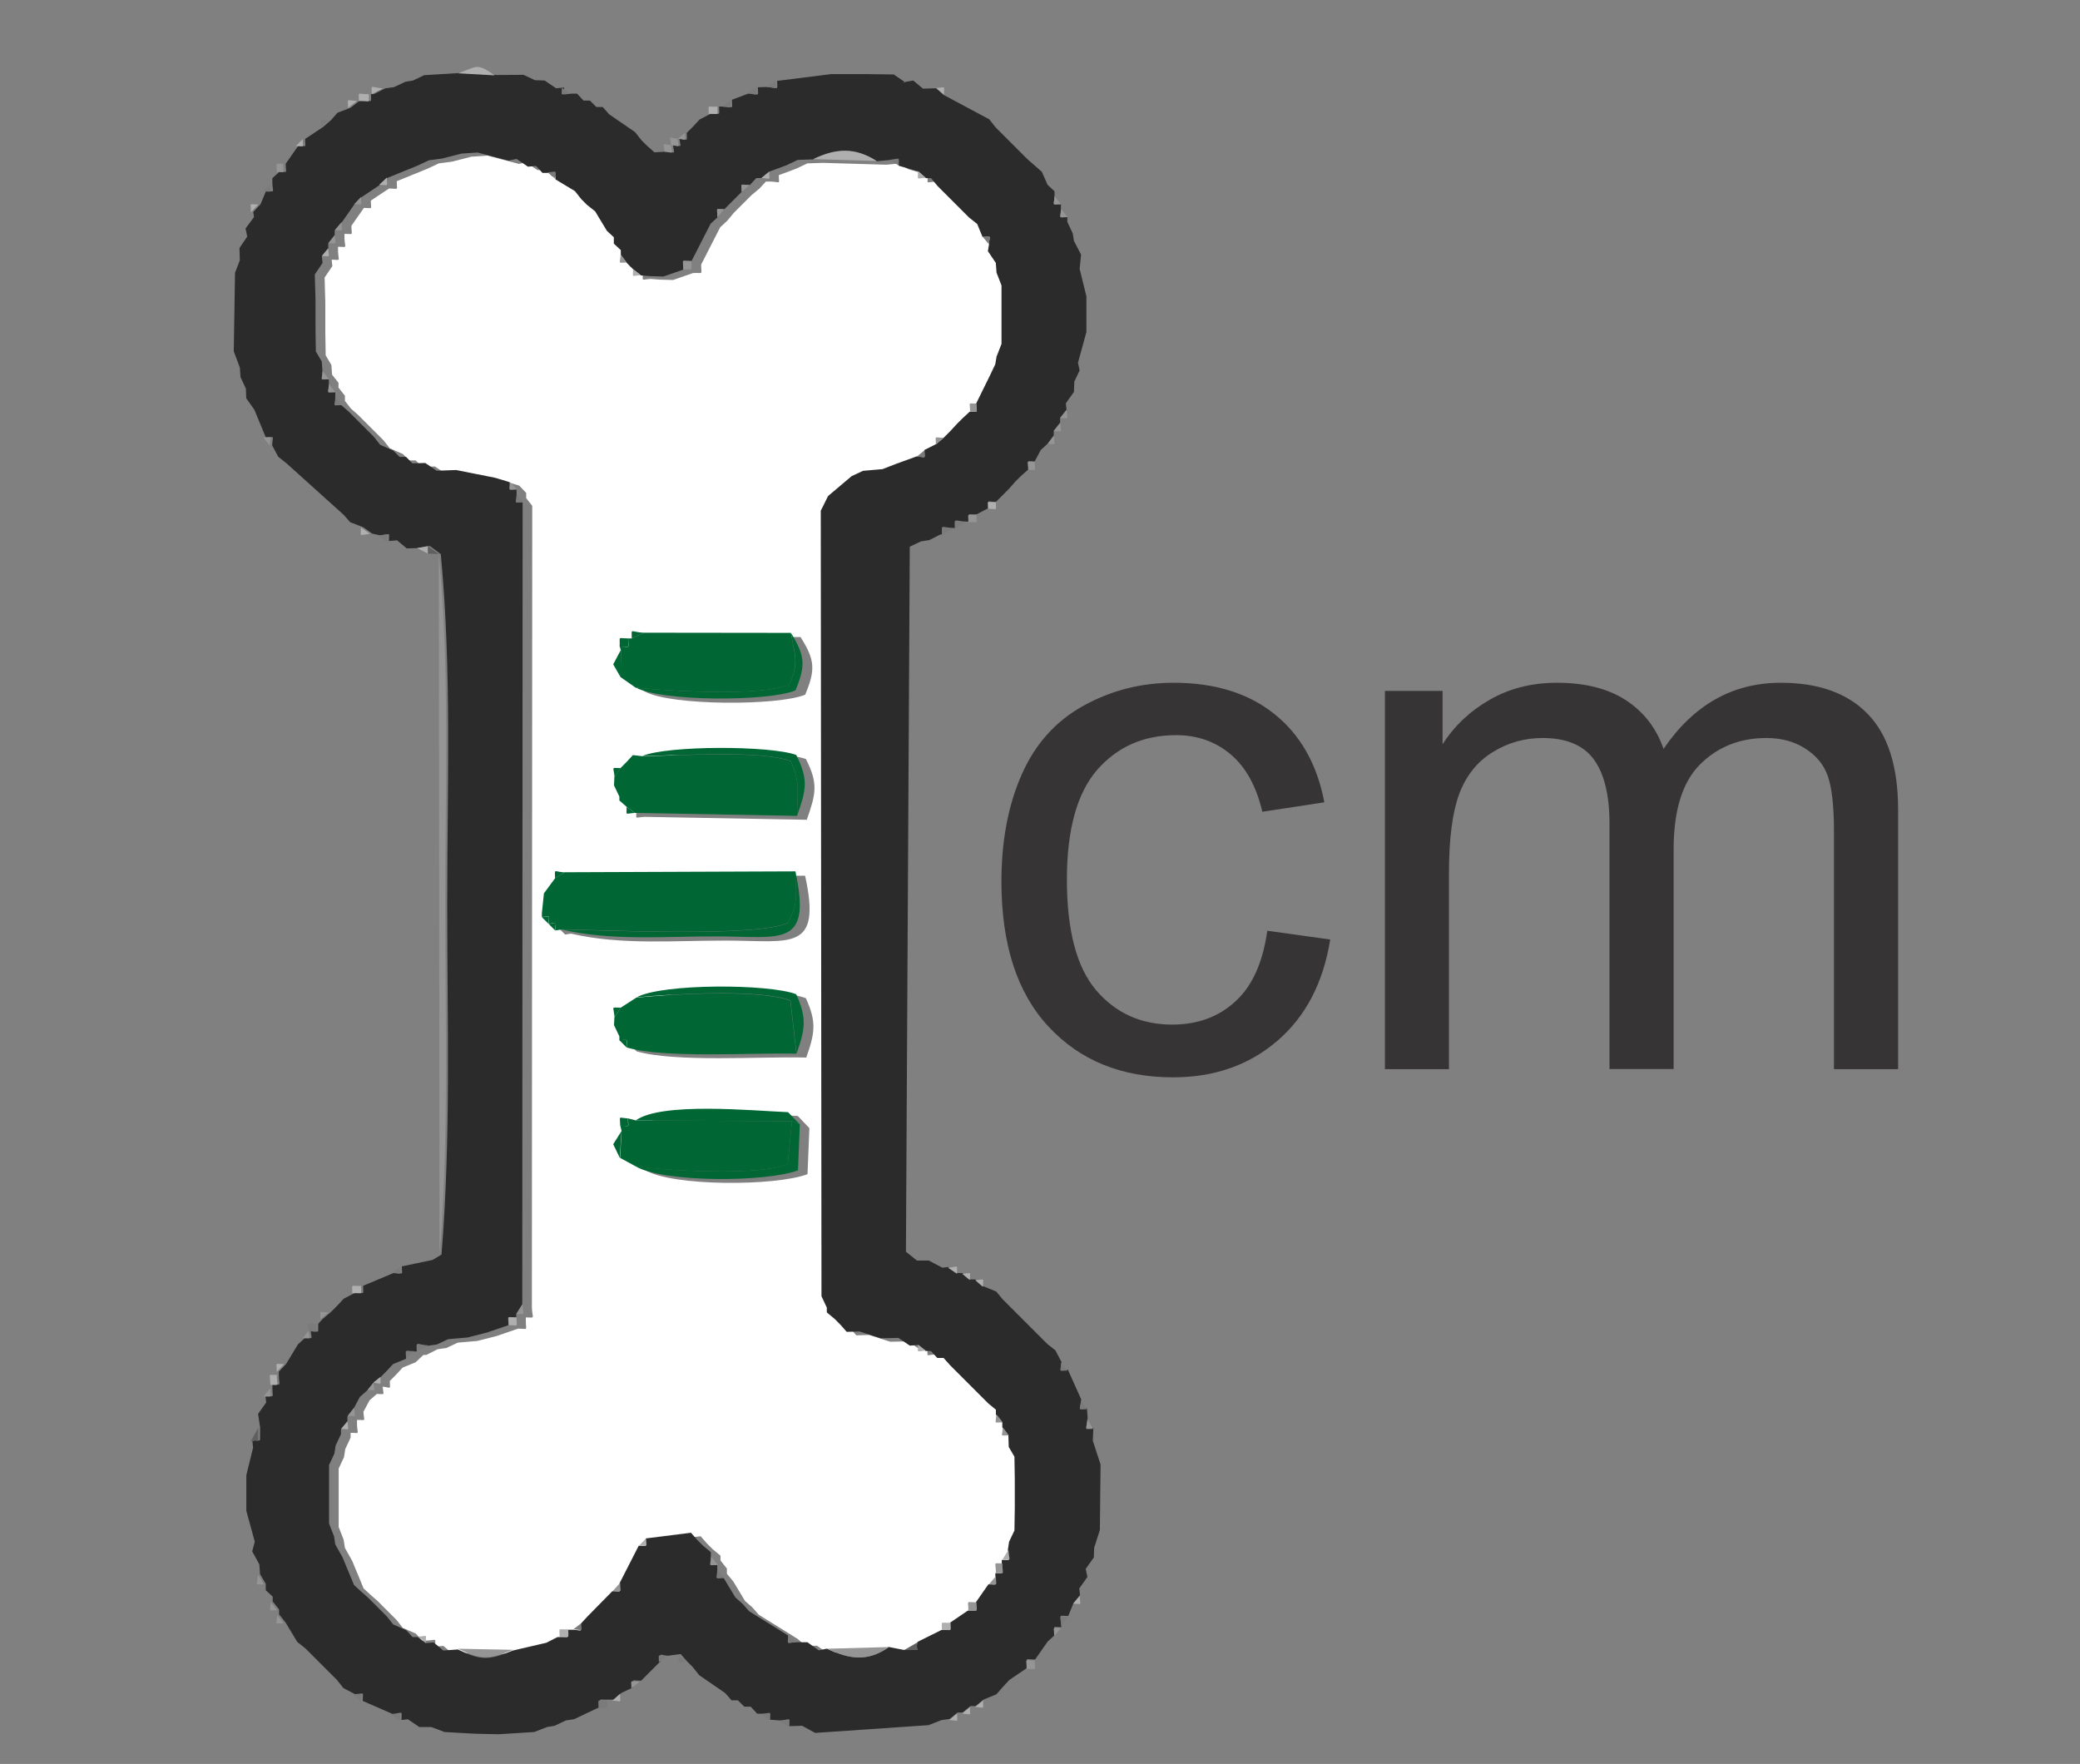 <?xml version="1.0" encoding="UTF-8"?>
<!DOCTYPE svg PUBLIC "-//W3C//DTD SVG 1.1//EN" "http://www.w3.org/Graphics/SVG/1.1/DTD/svg11.dtd">
<!-- Creator: CorelDRAW 2017 -->
<svg xmlns="http://www.w3.org/2000/svg" xml:space="preserve" width="23.35cm" height="19.8cm" version="1.1" style="shape-rendering:geometricPrecision; text-rendering:geometricPrecision; image-rendering:optimizeQuality; fill-rule:evenodd; clip-rule:evenodd"
viewBox="0 0 23350 19800"
 xmlns:xlink="http://www.w3.org/1999/xlink">
 <rect x="0" y="0" width="23350" height="19800" fill="#808080" stroke="none"/>
 <defs>
  <style type="text/css">
   <![CDATA[
    .fil2 {fill:#006633}
    .fil1 {fill:#2B2B2B}
    .fil6 {fill:#606060}
    .fil5 {fill:#7B7B7B}
    .fil3 {fill:#959595}
    .fil4 {fill:#AFAFAF}
    .fil0 {fill:white}
    .fil7 {fill:#373435;fill-rule:nonzero}
   ]]>
  </style>
 </defs>
 <g id="Layer_x0020_1">
  <path class="fil0" d="M7241 13133c301,186 1466,183 1824,47l21 -517 -130 -136c-396,-19 -1420,-118 -1711,93l-87 -23c-118,-6 -87,-33 -87,82l14 60 -93 148 76 153 171 93zm-97 -1332c437,126 1398,56 1907,70 97,-274 118,-398 -4,-666 -305,-120 -1505,-122 -1792,35l-179 115c-118,0 -78,-25 -68,109l-4 85 60 126 0 43 82 82 -2 0zm-876 -1387l76 76 66 -10c569,132 1169,76 1752,78 717,2 1064,128 876,-728l-2591 10c-130,-10 -107,-47 -107,66l-126 171 -23 221 0 43 76 76 0 -4zm876 -1313c0,105 -23,74 91,68l1822 33c101,-289 132,-404 -10,-682 -293,-105 -1439,-109 -1728,12l-105 -12 -72 78 -68 68c-113,0 -80,-25 -68,101l-4 93 60 126 0 43 82 72zm101 -1336c291,157 1488,159 1794,33 118,-282 109,-392 -52,-647l-1651 -2c-157,-10 -136,-58 -136,64l-39 0c-122,0 -89,-31 -95,91l12 39 -85 161 82 144 169 118zm-1429 -5923l91 -19 128 87 91 -8 72 78 58 0 87 72 219 132 72 91 64 64 91 72 132 219 78 72 0 72 78 72 0 54c-6,113 -37,91 68,91l72 72c0,103 -23,74 87,68l107 8 144 4 225 -78c122,-6 91,27 91,-95l214 -419 78 -72 76 -91 196 -196 91 -76 72 -78 58 0c113,6 87,35 87,-72l194 -72 126 -60 175 -6 713 21 144 -14 101 64 219 64c0,111 -27,82 87,76l58 0 72 87 355 355 91 72 60 146 72 87 -12 72 89 132 8 109 56 144 0 656 -56 144 -14 85 -60 126 -155 315c-105,0 -72,-23 -72,91l-78 72 -68 68 -72 78 -72 72c-115,0 -91,-31 -91,76l-128 64 -87 72 -239 87 -144 56 -219 19 -128 60 -264 223 -82 165 8 8817 60 128 0 54 87 72 64 64 72 82 144 -4 237 76 200 -4 128 87 91 -8c0,103 -23,74 87,68l58 0 72 78 72 0 72 82 427 427 87 72 0 54c-6,115 -37,91 72,91l0 54c-6,113 -37,91 68,91l4 128 64 109 4 254 0 328 -4 247 -60 126 -14 93 -68 111 0 39c-111,0 -72,-23 -72,109l0 35 -78 91 -140 200c-124,0 -91,-31 -91,95l-200 136c-122,6 -97,-29 -97,82l-266 132 -157 91 -169 -33 -693 19 -91 19 -128 -91 -130 0 -87 -76 -437 -272 -72 -82 -82 -72 -132 -219 -72 -87 0 -58 -72 -91 0 -54 -87 -72 -64 -64 -72 -82 -509 64 -78 82 -214 419 -82 91 -282 287 -72 78 -87 68 -58 0c-122,6 -97,-29 -97,82l-19 0 -126 64 -375 87 -618 -12 -163 12 -109 -91 -91 8c0,-103 23,-74 -87,-68l-58 0 -72 -78 -146 -64 -72 -91 -208 -208 -82 -72 -78 -72 -128 -309 -82 -146 -14 -91 -56 -144 0 -656 60 -128 14 -91 60 -128 0 -54c107,0 78,25 72,-87l0 -58c109,0 78,25 72,-91l68 -128 82 -72c101,0 74,23 66,-82 103,12 80,37 80,-64l72 -72 72 -78 146 -60 87 -82 33 0 126 -64 99 -14 128 -60 219 -19 219 -56 239 -82c118,0 87,29 87,-87l0 -39c111,0 74,23 68,-109l4 -9001 -68 -87 0 -58 -78 -82 -163 -49 -437 -87 -219 8 -128 -87 -144 4 -72 -72 -72 0 -72 -72 -146 -64 -72 -91 -282 -282 -82 -72 -68 -87 0 -58 -72 -91 0 -54 -72 -91 -8 -109 -64 -109 -4 -254 0 -328 -8 -291 87 -128 -8 -72c107,0 78,25 72,-87l0 -58c109,0 78,25 72,-91l0 -54c109,0 78,25 78,-91l140 -200c105,0 78,25 78,-82l204 -136c115,0 87,29 87,-82l344 -140 128 -60 146 -19 219 -56 181 -12 346 91 6 4z"/>
  <path class="fil1" d="M3548 3949l64 109 8 109c-6,115 -37,91 72,91l0 54c-6,115 -37,91 72,91l0 58c-6,111 -35,87 68,87l82 72 282 282 72 91 146 64 72 72 72 0 72 72 144 -4 128 87 219 -8 437 87 163 49c0,107 -27,82 78,82l0 58c-6,111 -35,87 68,87l-4 9001 -68 109 0 39c-118,0 -87,-29 -87,87l-239 82 -219 56 -219 19 -128 60 -99 14c-148,-10 -126,-56 -126,64l-33 0c-115,0 -87,-29 -87,82l-146 60 -72 78 -72 72 -80 64 -66 82 -82 72 -68 128 -72 91 0 58 -72 87 0 54 -60 128 -14 91 -60 128 0 656 56 144 14 91 82 146 128 309 78 72 82 72 208 208 72 91 146 64 72 78 58 0 87 68 91 -8 109 91 163 -12c268,128 346,120 618,12l375 -87 126 -64 19 0c122,-6 97,29 97,-82l58 0c111,6 87,35 87,-68l72 -78 282 -287c113,0 82,27 82,-91l214 -419c105,0 78,25 78,-82l509 -64 72 82 64 64 87 72 0 54c-6,115 -37,91 72,91l0 58c-6,113 -35,87 72,87l132 219 82 72 72 82 437 272c0,111 -27,82 87,76l130 0 128 91 91 -19c256,122 454,148 693,-19l169 33c245,-4 105,19 157,-91l266 -132c122,-6 97,29 97,-82l200 -136c122,-6 91,27 91,-95l140 -200c109,0 78,25 78,-91l0 -35c111,0 72,23 72,-109l0 -39c113,0 74,23 68,-111l14 -93 60 -126 4 -247 0 -328 -4 -254 -64 -109 -4 -128 -68 -91 0 -54 -72 -91 0 -54 -87 -72 -427 -427 -72 -82 -72 0 -72 -78 -58 0 -87 -68 -91 8 -128 -87 -200 4 -237 -76 -144 4 -72 -82 -64 -64 -87 -72 0 -54 -60 -128 -8 -8817 82 -165 264 -223 128 -60 219 -19 144 -56 239 -87c113,6 87,35 87,-72l128 -64 91 -76 72 -72 72 -78 68 -68 78 -72c105,0 72,23 72,-91l155 -315 60 -126 14 -85 56 -144 0 -656 -56 -144 -8 -109 -89 -132 12 -72c6,-113 35,-87 -72,-87l-60 -146 -91 -72 -355 -355 -72 -87 -58 0 -87 -76 -219 -64c0,-109 23,-74 -101,-64l-144 14c-245,-155 -458,-144 -713,-21l-175 6 -126 60 -194 72 -87 72 -58 0 -72 78c-115,0 -91,-31 -91,76l-196 196c-109,0 -76,-25 -76,91l-78 72 -214 419c-124,0 -91,-31 -91,95l-225 78 -144 -4 -107 -8 -87 -68 -72 -72 -68 -91 0 -54 -78 -72 0 -72 -78 -72 -132 -219 -91 -72 -64 -64 -72 -91 -219 -132c0,-107 25,-78 -87,-72l-58 0 -72 -78 -91 8 -128 -87 -91 19 -346 -91 -181 12 -219 56 -146 19 -128 60 -344 140 -87 82 -204 136 -78 82 -140 200 -78 91 0 54 -72 91 0 58 -72 87 8 72 -87 128 8 291 0 328 4 254 -6 -4zm6595 -3026l109 -19 109 91 148 -4 87 76 509 272 72 91 355 355 82 72 82 72 64 146 78 72 0 54c-6,115 -37,91 72,91l0 54c-6,115 -37,91 72,91l0 54 60 128 14 85 80 155 -16 159 76 309 0 400 -95 346 19 85 -60 126 -4 115 -91 128 8 72 -72 91 0 54 -72 91 0 54 -68 91 -78 72 -68 128c-105,0 -72,-23 -72,91l-82 72 -64 64 -72 82 -72 72 -72 72c-111,0 -87,-31 -87,72l-130 68c-115,6 -91,-27 -91,82l-25 0c-150,-6 -126,-49 -126,72l-19 0c-150,-6 -126,-49 -126,72l-19 0 -126 64 -93 14 -126 60 -43 7914 124 99 134 0 151 80 68 -8 101 68 58 0 87 72 58 0 87 76 146 60 72 87 501 501 91 72 68 130c-6,113 -35,87 72,87l150 334c-10,124 -45,101 64,101l8 109c-10,132 -49,109 64,109l-6 144 87 268 -8 734 -64 200 -4 109 -91 128 19 91 -91 128 8 76 -72 87 -60 146c-118,0 -82,-27 -78,101l0 25c-109,0 -76,-25 -76,91l-78 72 -140 200c-124,0 -91,-31 -91,95l-200 136 -72 78 -72 82 -146 60 -87 72 -58 0 -87 72 -58 0 -87 72 -95 14 -144 56 -1272 87 -146 -80 -144 4c0,-109 23,-74 -101,-64l-115 -8c0,-103 23,-74 -87,-68l-58 0 -72 -78 -72 0 -72 -72 -72 0 -72 -82 -291 -200 -72 -91 -64 -64 -72 -82 -146 19c-105,-12 -82,-37 -82,64l-72 72 -72 72 -72 72c-115,0 -91,-31 -91,76l-128 60 -87 76 -58 0c-122,6 -97,-29 -97,82l-165 78 -126 60 -93 14 -126 60 -85 14 -144 56 -402 25 -264 -6 -340 -19 -150 -56 -134 0 -128 -87 -72 8c0,-113 25,-80 -101,-68l-334 -146c0,-111 27,-82 -87,-76l-130 -68 -72 -91 -355 -355 -91 -72 -132 -219 -72 -91 0 -54 -72 -91 0 -54 -78 -72 0 -72 -64 -109 -8 -109 -80 -146 29 -109 -95 -346 0 -400 76 -309 -8 -72c105,-52 82,85 87,-157l-23 -150 91 -128 -8 -72c109,0 78,25 78,-91l0 -39c113,0 72,23 72,-111l0 -33 82 -87 132 -219 78 -72c101,0 74,23 66,-82 109,12 78,35 85,-78l49 -54 91 -76 72 -72 72 -78 122 -64c122,-6 97,29 97,-82l348 -146c113,6 87,35 87,-72l344 -72 101 -60c107,-1307 64,-2624 64,-3936 0,-1309 52,-2624 -72,-3927l-122 -91 -122 23 -138 4 -109 -91 -91 8c0,-109 23,-74 -101,-64l-87 -19 -101 -72 -146 -56 -72 -82 -645 -581 -91 -72 -68 -128c6,-115 37,-91 -72,-91l-128 -309 -91 -128 -4 -109 -60 -128 -8 -109 -68 -181 14 -882 54 -140 -4 -138 87 -128 -19 -91 95 -128 -8 -58 82 -87 60 -146c107,0 78,25 72,-87l0 -58 78 -72c105,0 72,23 72,-91l140 -200c103,0 78,27 78,-78l204 -136 87 -76 72 -82 146 -56 101 -78 19 0c134,-6 111,35 111,-76l33 0 126 -64 99 -14 128 -60 85 -14 126 -60 408 -25 410 23 297 -2 128 60 109 4 128 87 91 -8c0,103 -23,74 87,68l58 0 72 78 72 0 72 72 72 0 72 82 291 200 72 91 64 64 82 72 136 -8c109,10 85,35 72,-74 109,12 85,37 72,-72 105,12 82,37 82,-64l72 -72 72 -78 122 -64c122,-6 97,29 97,-82l58 0c113,6 87,35 87,-76l190 -72c126,10 101,45 101,-68l115 -4c126,10 101,45 101,-68l606 -76 388 0 315 4 128 87 -21 6z"/>
  <path class="fil2" d="M6301 10434l-66 10c0,-105 27,-80 -76,-76 4,-103 29,-76 -76,-76l0 -43 23 -221 126 -171 107 -66 2591 -10c0,274 41,330 -82,575 -338,167 -2057,82 -2546,76l0 2z"/>
  <path class="fil2" d="M8948 9158l-1822 -33 -91 -68 -82 -72 0 -43 -60 -126 4 -93 68 -101 68 -68 72 -78 105 12c421,-4 1311,-70 1666,56 113,243 72,342 72,616l0 -2z"/>
  <path class="fil2" d="M8942 11828c-509,-14 -1470,56 -1907,-70 0,-109 27,-82 -82,-82l0 -43 -60 -126 4 -85 68 -109 179 -115c406,-39 1377,-97 1728,35l68 598 2 -2z"/>
  <path class="fil2" d="M7136 7719l-169 -118 2 -305 -12 -39c126,0 95,33 95,-91l39 0 136 -64 1651 2c47,276 89,320 -14,581 -336,136 -1330,72 -1728,35l0 -2z"/>
  <path class="fil2" d="M7132 13090l-171 -93 17 -301 -14 -60c115,0 87,29 87,-82l87 23 1752 8 -47 484c-295,130 -1357,76 -1711,23l2 -2z"/>
  <path class="fil3" d="M4934 14085l-8 -7863c124,1303 72,2618 72,3927 0,1311 43,2629 -64,3936z"/>
  <path class="fil2" d="M8888 12585l-1752 -8c291,-210 1315,-109 1711,-93l130 136 -89 -37 0 2z"/>
  <path class="fil2" d="M6301 10434c489,6 2208,91 2546,-76 124,-245 82,-301 82,-575 186,858 -159,730 -876,728 -581,-2 -1183,54 -1752,-78l0 2z"/>
  <path class="fil2" d="M7132 13090c355,54 1416,109 1711,-23l47 -484 89 37 -21 517c-359,136 -1524,138 -1825,-47l-2 0z"/>
  <path class="fil2" d="M8942 11828l-68 -598c-348,-132 -1321,-74 -1728,-35 287,-157 1486,-153 1792,-35 122,270 101,392 4,666l0 2z"/>
  <path class="fil2" d="M7136 7719c398,39 1392,101 1728,-35 105,-262 64,-305 14,-581 159,256 169,365 52,647 -305,126 -1505,126 -1794,-33l0 2z"/>
  <path class="fil2" d="M8948 9158c0,-274 41,-373 -72,-616 -353,-126 -1245,-60 -1666,-56 291,-120 1435,-118 1728,-12 142,280 111,396 10,682l0 2z"/>
  <path class="fil3" d="M9288 18507l693 -19c-237,167 -437,140 -693,19z"/>
  <path class="fil4" d="M9129 1786c258,-124 468,-134 713,21l-713 -21z"/>
  <path class="fil3" d="M5142 18507l618 12c-272,107 -350,115 -618,-12z"/>
  <path class="fil4" d="M5144 823c219,-80 208,-118 410,23l-410 -23z"/>
  <polygon class="fil2" points="6967,7602 6884,7457 6969,7297 "/>
  <polygon class="fil2" points="6958,12997 6884,12844 6977,12696 "/>
  <path class="fil4" d="M4029 1134c0,-118 -25,-76 111,-76 0,113 23,72 -111,76z"/>
  <path class="fil3" d="M7670 3025c0,-126 -33,-95 91,-95 0,122 31,91 -91,95z"/>
  <path class="fil3" d="M11525 18734c0,-126 -33,-95 91,-95 0,122 31,91 -91,95z"/>
  <path class="fil3" d="M10871 18081c0,-126 -33,-95 91,-95 0,122 31,91 -91,95z"/>
  <path class="fil2" d="M6956 7257c6,-122 -27,-91 95,-91 0,124 31,91 -95,91z"/>
  <path class="fil4" d="M3035 15545c0,-134 -39,-111 72,-111 0,134 39,111 -72,111z"/>
  <path class="fil3" d="M11180 17658c0,-132 -39,-109 72,-109 0,132 39,109 -72,109z"/>
  <path class="fil4" d="M5711 14875c0,-118 -29,-87 87,-87 0,118 29,87 -87,87z"/>
  <path class="fil4" d="M3955 14516c0,-111 -25,-76 97,-82 0,111 25,76 -97,82z"/>
  <path class="fil4" d="M6282 18371c0,-111 -25,-76 97,-82 0,111 25,76 -97,82z"/>
  <path class="fil4" d="M7956 1279c0,-111 -25,-76 97,-82 0,111 25,76 -97,82z"/>
  <path class="fil4" d="M10574 18297c0,-111 -25,-76 97,-82 0,111 25,76 -97,82z"/>
  <path class="fil5" d="M6719 19171c0,-111 -25,-76 97,-82 0,111 25,76 -97,82z"/>
  <path class="fil2" d="M6962 12636c0,-118 -29,-89 87,-82 0,111 27,82 -87,82z"/>
  <path class="fil5" d="M3464 14939c-10,-109 -33,-78 85,-78 -6,113 25,91 -85,78z"/>
  <path class="fil3" d="M10871 5862c0,-109 -25,-76 91,-82 0,109 25,76 -91,82z"/>
  <path class="fil3" d="M7461 1703c-12,-111 -37,-87 72,-74 12,109 37,85 -72,74z"/>
  <path class="fil3" d="M10890 4621c0,-115 -31,-91 72,-91 0,115 31,91 -72,91z"/>
  <path class="fil3" d="M11543 5274c0,-115 -31,-91 72,-91 0,115 31,91 -72,91z"/>
  <path class="fil3" d="M3107 1930c0,-115 -31,-91 72,-91 0,115 31,91 -72,91z"/>
  <path class="fil3" d="M7534 1629c-12,-109 -37,-85 72,-72 12,109 37,85 -72,72z"/>
  <path class="fil4" d="M11092 5711c0,-103 -23,-72 87,-72 0,103 23,72 -87,72z"/>
  <path class="fil6" d="M10150 18522l157 -91c-52,109 89,87 -157,91z"/>
  <path class="fil6" d="M2812 16184l87 -157c-4,241 19,105 -87,157z"/>
  <path class="fil2" d="M7092 7167c0,-122 -23,-74 136,-64l-136 64z"/>
  <path class="fil5" d="M10574 6006c0,-124 -25,-78 126,-72l-126 72z"/>
  <path class="fil5" d="M10719 5934c0,-124 -25,-78 126,-72l-126 72z"/>
  <polygon class="fil4" points="4682,6152 4804,6130 4804,6214 "/>
  <polygon class="fil6" points="4804,6214 4804,6130 4926,6220 "/>
  <path class="fil4" d="M4173 1056c0,-120 -23,-74 126,-64l-126 64z"/>
  <path class="fil5" d="M4682 15166c0,-120 -23,-74 126,-64l-126 64z"/>
  <path class="fil2" d="M6899 11420c-10,-132 -47,-109 68,-109l-68 109z"/>
  <path class="fil4" d="M4052 5921l101 72c-128,10 -101,45 -101,-72z"/>
  <path class="fil4" d="M3907 1211c0,-118 -27,-82 101,-78l-101 78z"/>
  <path class="fil5" d="M11912 18250c-6,-128 -39,-101 78,-101l-78 101z"/>
  <path class="fil4" d="M11253 17508l68 -111c6,134 45,111 -68,111z"/>
  <path class="fil3" d="M5798 14749l68 -109c6,132 43,109 -68,109z"/>
  <path class="fil2" d="M6231 9859c0,-113 -23,-76 107,-66l-107 66z"/>
  <path class="fil3" d="M12207 15930l64 109c-111,0 -74,23 -64,-109z"/>
  <path class="fil3" d="M2897 17675l64 109c-111,0 -74,23 -64,-109z"/>
  <path class="fil5" d="M8606 976l101 -68c0,113 25,80 -101,68z"/>
  <path class="fil4" d="M10642 14230c126,-10 101,-45 101,68l-101 -68z"/>
  <path class="fil5" d="M8387 1048l101 -68c0,113 25,80 -101,68z"/>
  <path class="fil5" d="M4388 19248c126,-10 101,-45 101,68l-101 -68z"/>
  <path class="fil2" d="M6899 8723c-10,-126 -45,-101 68,-101l-68 101z"/>
  <path class="fil5" d="M12135 15718l64 101c-109,0 -74,23 -64,-101z"/>
  <path class="fil5" d="M9987 1794c124,-10 101,-45 101,64l-101 -64z"/>
  <path class="fil5" d="M8750 19320c124,-10 101,-45 101,64l-101 -64z"/>
  <path class="fil5" d="M4241 6012c124,-10 101,-45 101,64l-101 -64z"/>
  <path class="fil3" d="M6880 17858l82 -91c0,118 31,91 -82,91z"/>
  <path class="fil5" d="M4561 15248c0,-111 -27,-82 87,-82l-87 82z"/>
  <path class="fil4" d="M3107 15399c0,-115 -29,-87 82,-87l-82 87z"/>
  <path class="fil5" d="M8853 18357l87 76c-113,6 -87,35 -87,-76z"/>
  <path class="fil5" d="M3965 19025c113,-6 87,-35 87,76l-87 -76z"/>
  <path class="fil4" d="M6874 19089l87 -76c0,111 27,82 -87,76z"/>
  <path class="fil4" d="M10510 988c113,-6 87,-35 87,76l-87 -76z"/>
  <path class="fil5" d="M8111 1198l87 -76c0,111 27,82 -87,76z"/>
  <path class="fil4" d="M2817 2382c0,-115 -29,-87 82,-87l-82 87z"/>
  <path class="fil4" d="M4256 2075l87 -82c0,111 27,82 -87,82z"/>
  <path class="fil4" d="M10306 1920l87 76c-113,6 -87,35 -87,-76z"/>
  <path class="fil4" d="M10948 14370c113,-6 87,-35 87,76l-87 -76z"/>
  <path class="fil3" d="M11830 4839l72 -91c6,115 37,91 -72,91z"/>
  <path class="fil3" d="M2957 4911c109,0 78,-25 72,91l-72 -91z"/>
  <path class="fil3" d="M3903 15893l72 -91c6,115 37,91 -72,91z"/>
  <path class="fil3" d="M3685 2730l72 -91c6,115 37,91 -72,91z"/>
  <path class="fil3" d="M11912 2347l72 91c-109,0 -78,25 -72,-91z"/>
  <path class="fil3" d="M11185 15875l72 91c-109,0 -78,25 -72,-91z"/>
  <path class="fil3" d="M3111 18130l72 91c-109,0 -78,25 -72,-91z"/>
  <path class="fil3" d="M7985 17475l72 91c-109,0 -78,25 -72,-91z"/>
  <path class="fil3" d="M3621 4165l72 91c-109,0 -78,25 -72,-91z"/>
  <path class="fil3" d="M3693 4311l72 91c-109,0 -78,25 -72,-91z"/>
  <path class="fil3" d="M11838 2202l72 91c-109,0 -78,25 -72,-91z"/>
  <path class="fil3" d="M11902 4693l72 -91c6,115 37,91 -72,91z"/>
  <path class="fil3" d="M2957 15675l78 -91c0,115 31,91 -78,91z"/>
  <path class="fil3" d="M3039 17984l72 91c-109,0 -78,25 -72,-91z"/>
  <path class="fil3" d="M3757 2584l78 -91c0,115 31,91 -78,91z"/>
  <path class="fil3" d="M11102 17784l78 -91c0,115 31,91 -78,91z"/>
  <path class="fil3" d="M10506 4990c0,-109 -25,-76 91,-76l-91 76z"/>
  <path class="fil3" d="M8053 2439c0,-115 -31,-91 76,-91l-76 91z"/>
  <path class="fil3" d="M8325 2153c0,-109 -25,-76 91,-76l-91 76z"/>
  <path class="fil3" d="M11834 18365c0,-115 -31,-91 76,-91l-76 91z"/>
  <path class="fil3" d="M7088 18953c0,-109 -25,-76 91,-76l-91 76z"/>
  <path class="fil3" d="M3598 14807c0,-109 -25,-76 91,-76l-91 76z"/>
  <path class="fil4" d="M3612 2874l72 -87c6,113 35,87 -72,87z"/>
  <path class="fil5" d="M2957 2149l72 -87c6,113 35,87 -72,87z"/>
  <path class="fil4" d="M10657 19307l87 -72c0,107 25,78 -87,72z"/>
  <path class="fil5" d="M8057 17625l72 87c-107,0 -78,25 -72,-87z"/>
  <path class="fil4" d="M8548 1998l87 -72c0,107 25,78 -87,72z"/>
  <path class="fil5" d="M6146 1934c113,-6 87,-35 87,72l-87 -72z"/>
  <path class="fil5" d="M11912 15298l72 87c-107,0 -78,25 -72,-87z"/>
  <path class="fil5" d="M4402 14289l87 -72c0,107 25,78 -87,72z"/>
  <path class="fil4" d="M10801 14298c113,-6 87,-35 87,72l-87 -72z"/>
  <path class="fil4" d="M10801 19235l87 -72c0,107 25,78 -87,72z"/>
  <path class="fil4" d="M3829 16040l72 -87c6,113 35,87 -72,87z"/>
  <path class="fil4" d="M12048 18002l72 -87c6,113 35,87 -72,87z"/>
  <path class="fil5" d="M11030 2656c107,0 78,-25 72,87l-72 -87z"/>
  <path class="fil4" d="M10948 19161l87 -72c0,107 25,78 -87,72z"/>
  <path class="fil5" d="M10292 5126l87 -72c0,107 25,78 -87,72z"/>
  <path class="fil5" d="M3602 1425c0,-107 -25,-76 87,-76l-87 76z"/>
  <path class="fil2" d="M6952 11675c109,0 82,-27 82,82l-82 -82z"/>
  <path class="fil3" d="M6967 2856l68 91c-105,0 -74,23 -68,-91z"/>
  <path class="fil3" d="M11762 4983l68 -91c6,113 37,91 -68,91z"/>
  <path class="fil3" d="M11257 16021l68 91c-105,0 -74,23 -68,-91z"/>
  <path class="fil2" d="M7035 9057l91 68c-113,6 -91,37 -91,-68z"/>
  <path class="fil5" d="M7624 18576l72 82c-109,0 -85,27 -72,-82z"/>
  <path class="fil4" d="M7107 3021l87 68c-111,6 -87,35 -87,-68z"/>
  <path class="fil5" d="M8548 19243c111,-6 87,-35 87,68l-87 -68z"/>
  <path class="fil5" d="M6437 18289l87 -68c0,103 23,74 -87,68z"/>
  <path class="fil5" d="M3767 4460l68 87c-103,0 -74,23 -68,-87z"/>
  <path class="fil4" d="M10306 15093l87 68c-111,6 -87,35 -87,-68z"/>
  <path class="fil4" d="M4693 18371c111,-6 87,-35 87,68l-87 -68z"/>
  <path class="fil5" d="M5802 5550l68 87c-103,0 -74,23 -68,-87z"/>
  <path class="fil5" d="M6307 984l87 68c-111,6 -87,35 -87,-68z"/>
  <path class="fil3" d="M5726 5412l78 82c-105,0 -78,25 -78,-82z"/>
  <path class="fil3" d="M3975 2293l78 -82c0,107 27,82 -78,82z"/>
  <path class="fil4" d="M7175 17349l78 -82c0,107 27,82 -78,82z"/>
  <path class="fil2" d="M6158 10370c103,-4 76,-29 76,76l-76 -76z"/>
  <path class="fil2" d="M6082 10294c105,0 80,-27 76,76l-76 -76z"/>
  <path class="fil4" d="M3320 1640l78 -78c0,103 27,78 -78,78z"/>
  <path class="fil3" d="M4126 15603l66 -82c10,105 35,82 -66,82z"/>
  <path class="fil3" d="M7608 1557l82 -64c0,101 23,76 -82,64z"/>
  <path class="fil3" d="M3398 15021l66 -82c10,105 35,82 -66,82z"/>
  <path class="fil5" d="M7397 18658c0,-101 -23,-76 82,-64l-82 64z"/>
  <path class="fil4" d="M4190 15520l80 -64c0,101 23,76 -80,64z"/>
  <polygon class="fil3" points="10253,904 10362,992 "/>
  <polygon class="fil3" points="6088,908 6216,992 "/>
  <polygon class="fil3" points="4398,980 4526,920 "/>
  <polygon class="fil5" points="6453,1052 6525,1130 "/>
  <polygon class="fil3" points="6598,1130 6670,1203 "/>
  <polygon class="fil3" points="6744,1203 6816,1285 "/>
  <polygon class="fil3" points="3689,1347 3761,1266 "/>
  <polygon class="fil3" points="11106,1339 11180,1429 "/>
  <polygon class="fil3" points="7762,1421 7835,1343 "/>
  <polygon class="fil3" points="7688,1493 7762,1421 "/>
  <polygon class="fil2" points="6952,8985 7035,9057 "/>
  <polygon class="fil2" points="6894,8814 6952,8940 "/>
  <polygon class="fil2" points="7035,8552 7107,8476 "/>
  <polygon class="fil2" points="6894,11506 6952,11632 "/>
  <polygon class="fil3" points="4433,6066 4544,6157 "/>
  <polygon class="fil5" points="10209,6144 10335,6084 "/>
  <polygon class="fil5" points="10428,6070 10554,6006 "/>
  <polygon class="fil5" points="3835,5783 3907,5866 "/>
  <polygon class="fil3" points="9216,5730 9298,5565 "/>
  <polygon class="fil3" points="11180,5639 11253,5567 "/>
  <polygon class="fil5" points="11253,5567 11325,5493 "/>
  <polygon class="fil5" points="11325,5493 11399,5412 "/>
  <polygon class="fil3" points="5126,5276 5563,5361 "/>
  <polygon class="fil2" points="10166,14057 10290,14158 "/>
  <polygon class="fil3" points="4835,14143 4934,14085 "/>
  <polygon class="fil4" points="10424,14158 10574,14238 "/>
  <polygon class="fil3" points="9562,5344 9688,5284 "/>
  <polygon class="fil3" points="11461,5348 11543,5274 "/>
  <polygon class="fil3" points="4779,5198 4907,5284 "/>
  <polygon class="fil3" points="9906,5266 10053,5212 "/>
  <polygon class="fil3" points="3097,5130 3190,5202 "/>
  <polygon class="fil3" points="11180,14508 11253,14593 "/>
  <polygon class="fil3" points="9226,14547 9284,14675 "/>
  <polygon class="fil4" points="3761,14656 3835,14580 "/>
  <polygon class="fil3" points="4561,5130 4635,5202 "/>
  <polygon class="fil3" points="3689,14731 3761,14656 "/>
  <polygon class="fil5" points="9284,14731 9370,14803 "/>
  <polygon class="fil3" points="4416,5058 4489,5130 "/>
  <polygon class="fil3" points="11683,5058 11762,4983 "/>
  <polygon class="fil3" points="9434,14867 9506,14947 "/>
  <polygon class="fil4" points="4198,4903 4270,4994 "/>
  <polygon class="fil3" points="9653,14943 9890,15021 "/>
  <polygon class="fil3" points="5253,15011 5470,14957 "/>
  <polygon class="fil3" points="10088,15017 10216,15102 "/>
  <polygon class="fil3" points="4907,15089 5035,15030 "/>
  <polygon class="fil3" points="3320,15093 3398,15021 "/>
  <polygon class="fil3" points="11754,15093 11844,15166 "/>
  <polygon class="fil4" points="10597,4911 10671,4839 "/>
  <polygon class="fil4" points="10671,4839 10743,4761 "/>
  <polygon class="fil4" points="10453,15162 10525,15240 "/>
  <polygon class="fil3" points="10811,4693 10890,4621 "/>
  <polygon class="fil3" points="10597,15240 10671,15320 "/>
  <polygon class="fil3" points="2829,4602 2738,4474 "/>
  <polygon class="fil5" points="4344,15384 4416,15308 "/>
  <polygon class="fil4" points="3835,4548 3915,4621 "/>
  <polygon class="fil3" points="4270,15456 4344,15384 "/>
  <polygon class="fil3" points="11966,4530 12057,4402 "/>
  <polygon class="fil3" points="4043,15675 4126,15603 "/>
  <polygon class="fil3" points="2674,4239 2734,4365 "/>
  <polygon class="fil5" points="12061,4287 12121,4159 "/>
  <polygon class="fil3" points="11098,15747 11185,15821 "/>
  <polygon class="fil4" points="11117,4212 11174,4087 "/>
  <polygon class="fil3" points="2876,15875 2965,15747 "/>
  <polygon class="fil3" points="2666,4130 2598,3949 "/>
  <polygon class="fil3" points="3548,3949 3612,4058 "/>
  <polygon class="fil3" points="12102,4074 12199,3730 "/>
  <polygon class="fil3" points="11189,4002 11244,3858 "/>
  <polygon class="fil3" points="3771,16221 3829,16093 "/>
  <polygon class="fil3" points="3542,3693 3542,3365 "/>
  <polygon class="fil3" points="11331,16238 11393,16349 "/>
  <polygon class="fil3" points="3697,16440 3757,16312 "/>
  <polygon class="fil5" points="12351,16450 12263,16184 "/>
  <polygon class="fil3" points="2744,16565 2821,16256 "/>
  <polygon class="fil3" points="11399,16930 11399,16603 "/>
  <polygon class="fil3" points="3697,17093 3753,17240 "/>
  <polygon class="fil4" points="11335,17304 11393,17178 "/>
  <polygon class="fil4" points="7762,17202 7835,17285 "/>
  <polygon class="fil3" points="12279,17384 12343,17184 "/>
  <polygon class="fil3" points="12199,3330 12121,3021 "/>
  <polygon class="fil3" points="2839,17312 2744,16965 "/>
  <polygon class="fil3" points="7898,17349 7985,17421 "/>
  <polygon class="fil4" points="7301,3097 7447,3103 "/>
  <polygon class="fil3" points="3847,17477 3767,17330 "/>
  <polygon class="fil3" points="11189,3058 11244,3202 "/>
  <polygon class="fil3" points="2889,17565 2808,17421 "/>
  <polygon class="fil3" points="12184,17621 12275,17493 "/>
  <polygon class="fil3" points="3534,3077 3621,2947 "/>
  <polygon class="fil4" points="2613,3064 2666,2924 "/>
  <polygon class="fil5" points="7035,2949 7107,3021 "/>
  <polygon class="fil4" points="9315,829 9700,829 "/>
  <polygon class="fil3" points="12112,17840 12203,17712 "/>
  <polygon class="fil3" points="11180,2949 11090,2817 "/>
  <polygon class="fil5" points="3975,17784 4052,17858 "/>
  <polygon class="fil4" points="4052,17858 4134,17930 "/>
  <polygon class="fil3" points="2961,17858 3039,17930 "/>
  <polygon class="fil3" points="12137,2860 12057,2705 "/>
  <polygon class="fil5" points="8261,17930 8344,18002 "/>
  <polygon class="fil3" points="2662,2784 2749,2656 "/>
  <polygon class="fil3" points="8344,18002 8416,18085 "/>
  <polygon class="fil3" points="6888,2730 6967,2802 "/>
  <polygon class="fil3" points="6812,2584 6888,2656 "/>
  <polygon class="fil4" points="6525,18221 6598,18143 "/>
  <polygon class="fil3" points="4344,18138 4416,18229 "/>
  <polygon class="fil3" points="2730,2567 2825,2437 "/>
  <polygon class="fil3" points="11984,2493 12044,2621 "/>
  <polygon class="fil3" points="7975,2512 8053,2439 "/>
  <polygon class="fil3" points="10879,2439 10970,2512 "/>
  <polygon class="fil3" points="6589,2293 6680,2365 "/>
  <polygon class="fil3" points="4561,18293 4635,18371 "/>
  <polygon class="fil3" points="11758,18439 11834,18365 "/>
  <polygon class="fil3" points="6453,2138 6525,2229 "/>
  <polygon class="fil4" points="6138,18435 6264,18371 "/>
  <polygon class="fil3" points="11762,2075 11838,2149 "/>
  <polygon class="fil5" points="8416,2075 8488,1998 "/>
  <polygon class="fil3" points="9069,18435 9199,18526 "/>
  <polygon class="fil2" points="6082,10251 6105,10030 "/>
  <polygon class="fil3" points="4870,18429 4979,18520 "/>
  <polygon class="fil3" points="3316,18439 3406,18512 "/>
  <polygon class="fil3" points="10453,1998 10525,2085 "/>
  <polygon class="fil3" points="7480,18594 7624,18576 "/>
  <polygon class="fil3" points="3029,2002 3107,1930 "/>
  <polygon class="fil3" points="6016,1856 6088,1934 "/>
  <polygon class="fil3" points="10016,834 10143,920 "/>
  <polygon class="fil4" points="11615,1856 11698,1930 "/>
  <polygon class="fil3" points="4689,1852 4816,1794 "/>
  <polygon class="fil3" points="7325,18730 7397,18658 "/>
  <polygon class="fil4" points="7762,18720 7835,18813 "/>
  <polygon class="fil3" points="7253,18802 7325,18730 "/>
  <polygon class="fil3" points="7179,18874 7253,18802 "/>
  <polygon class="fil5" points="11253,18949 11325,18870 "/>
  <polygon class="fil3" points="5798,1780 5925,1866 "/>
  <polygon class="fil4" points="3761,18866 3835,18957 "/>
  <polygon class="fil3" points="11180,19029 11253,18949 "/>
  <polygon class="fil4" points="8125,19013 8197,19093 "/>
  <polygon class="fil5" points="8828,1852 8954,1794 "/>
  <polygon class="fil3" points="11535,1784 11615,1856 "/>
  <polygon class="fil3" points="4963,1776 5179,1720 "/>
  <polygon class="fil3" points="8272,19093 8344,19167 "/>
  <polygon class="fil3" points="5361,1708 5707,1798 "/>
  <polygon class="fil5" points="7325,1712 7461,1703 "/>
  <polygon class="fil5" points="8416,19167 8488,19243 "/>
  <polygon class="fil5" points="7243,1640 7325,1712 "/>
  <polygon class="fil3" points="5851,844 5979,902 "/>
  <polygon class="fil5" points="6429,19307 6554,19248 "/>
  <polygon class="fil3" points="7107,1485 7179,1576 "/>
  <polygon class="fil3" points="10416,19375 10562,19320 "/>
  <polygon class="fil4" points="4610,908 4736,848 "/>
  <polygon class="fil5" points="6210,19380 6336,19320 "/>
  <polygon class="fil3" points="4561,19307 4689,19394 "/>
  <polygon class="fil3" points="8997,19380 9144,19462 "/>
  <polygon class="fil3" points="5979,19448 6125,19394 "/>
  <polygon class="fil5" points="4823,19394 4973,19448 "/>
  <polygon class="fil3" points="5313,19466 5579,19474 "/>
  <path class="fil7" d="M14229 10448l704 98c-78,484 -274,862 -592,1136 -318,274 -709,411 -1172,411 -580,0 -1046,-190 -1398,-569 -353,-379 -529,-922 -529,-1629 0,-458 76,-858 228,-1202 151,-342 382,-600 693,-771 310,-172 647,-258 1012,-258 460,0 838,116 1129,349 293,233 482,565 563,993l-696 106c-67,-285 -184,-499 -355,-644 -169,-143 -374,-216 -614,-216 -363,0 -657,130 -885,389 -226,261 -340,670 -340,1232 0,570 109,984 327,1241 220,258 505,387 855,387 284,0 520,-86 708,-259 190,-172 310,-438 360,-797zm1318 1555l0 -4248 647 0 0 600c132,-207 310,-375 531,-501 221,-127 472,-190 754,-190 314,0 572,65 772,195 201,131 342,312 424,547 338,-495 776,-742 1316,-742 423,0 749,116 975,349 228,233 342,592 342,1076l0 2912 -720 0 0 -2674c0,-286 -25,-494 -71,-621 -46,-127 -131,-228 -255,-306 -123,-78 -267,-116 -432,-116 -300,0 -548,100 -746,297 -198,199 -296,517 -296,954l0 2465 -720 0 0 -2757c0,-319 -59,-559 -176,-719 -117,-160 -310,-240 -576,-240 -202,0 -389,53 -561,160 -172,106 -296,262 -374,468 -76,205 -115,501 -115,887l0 2202 -720 0z"/>
 </g>
</svg>
